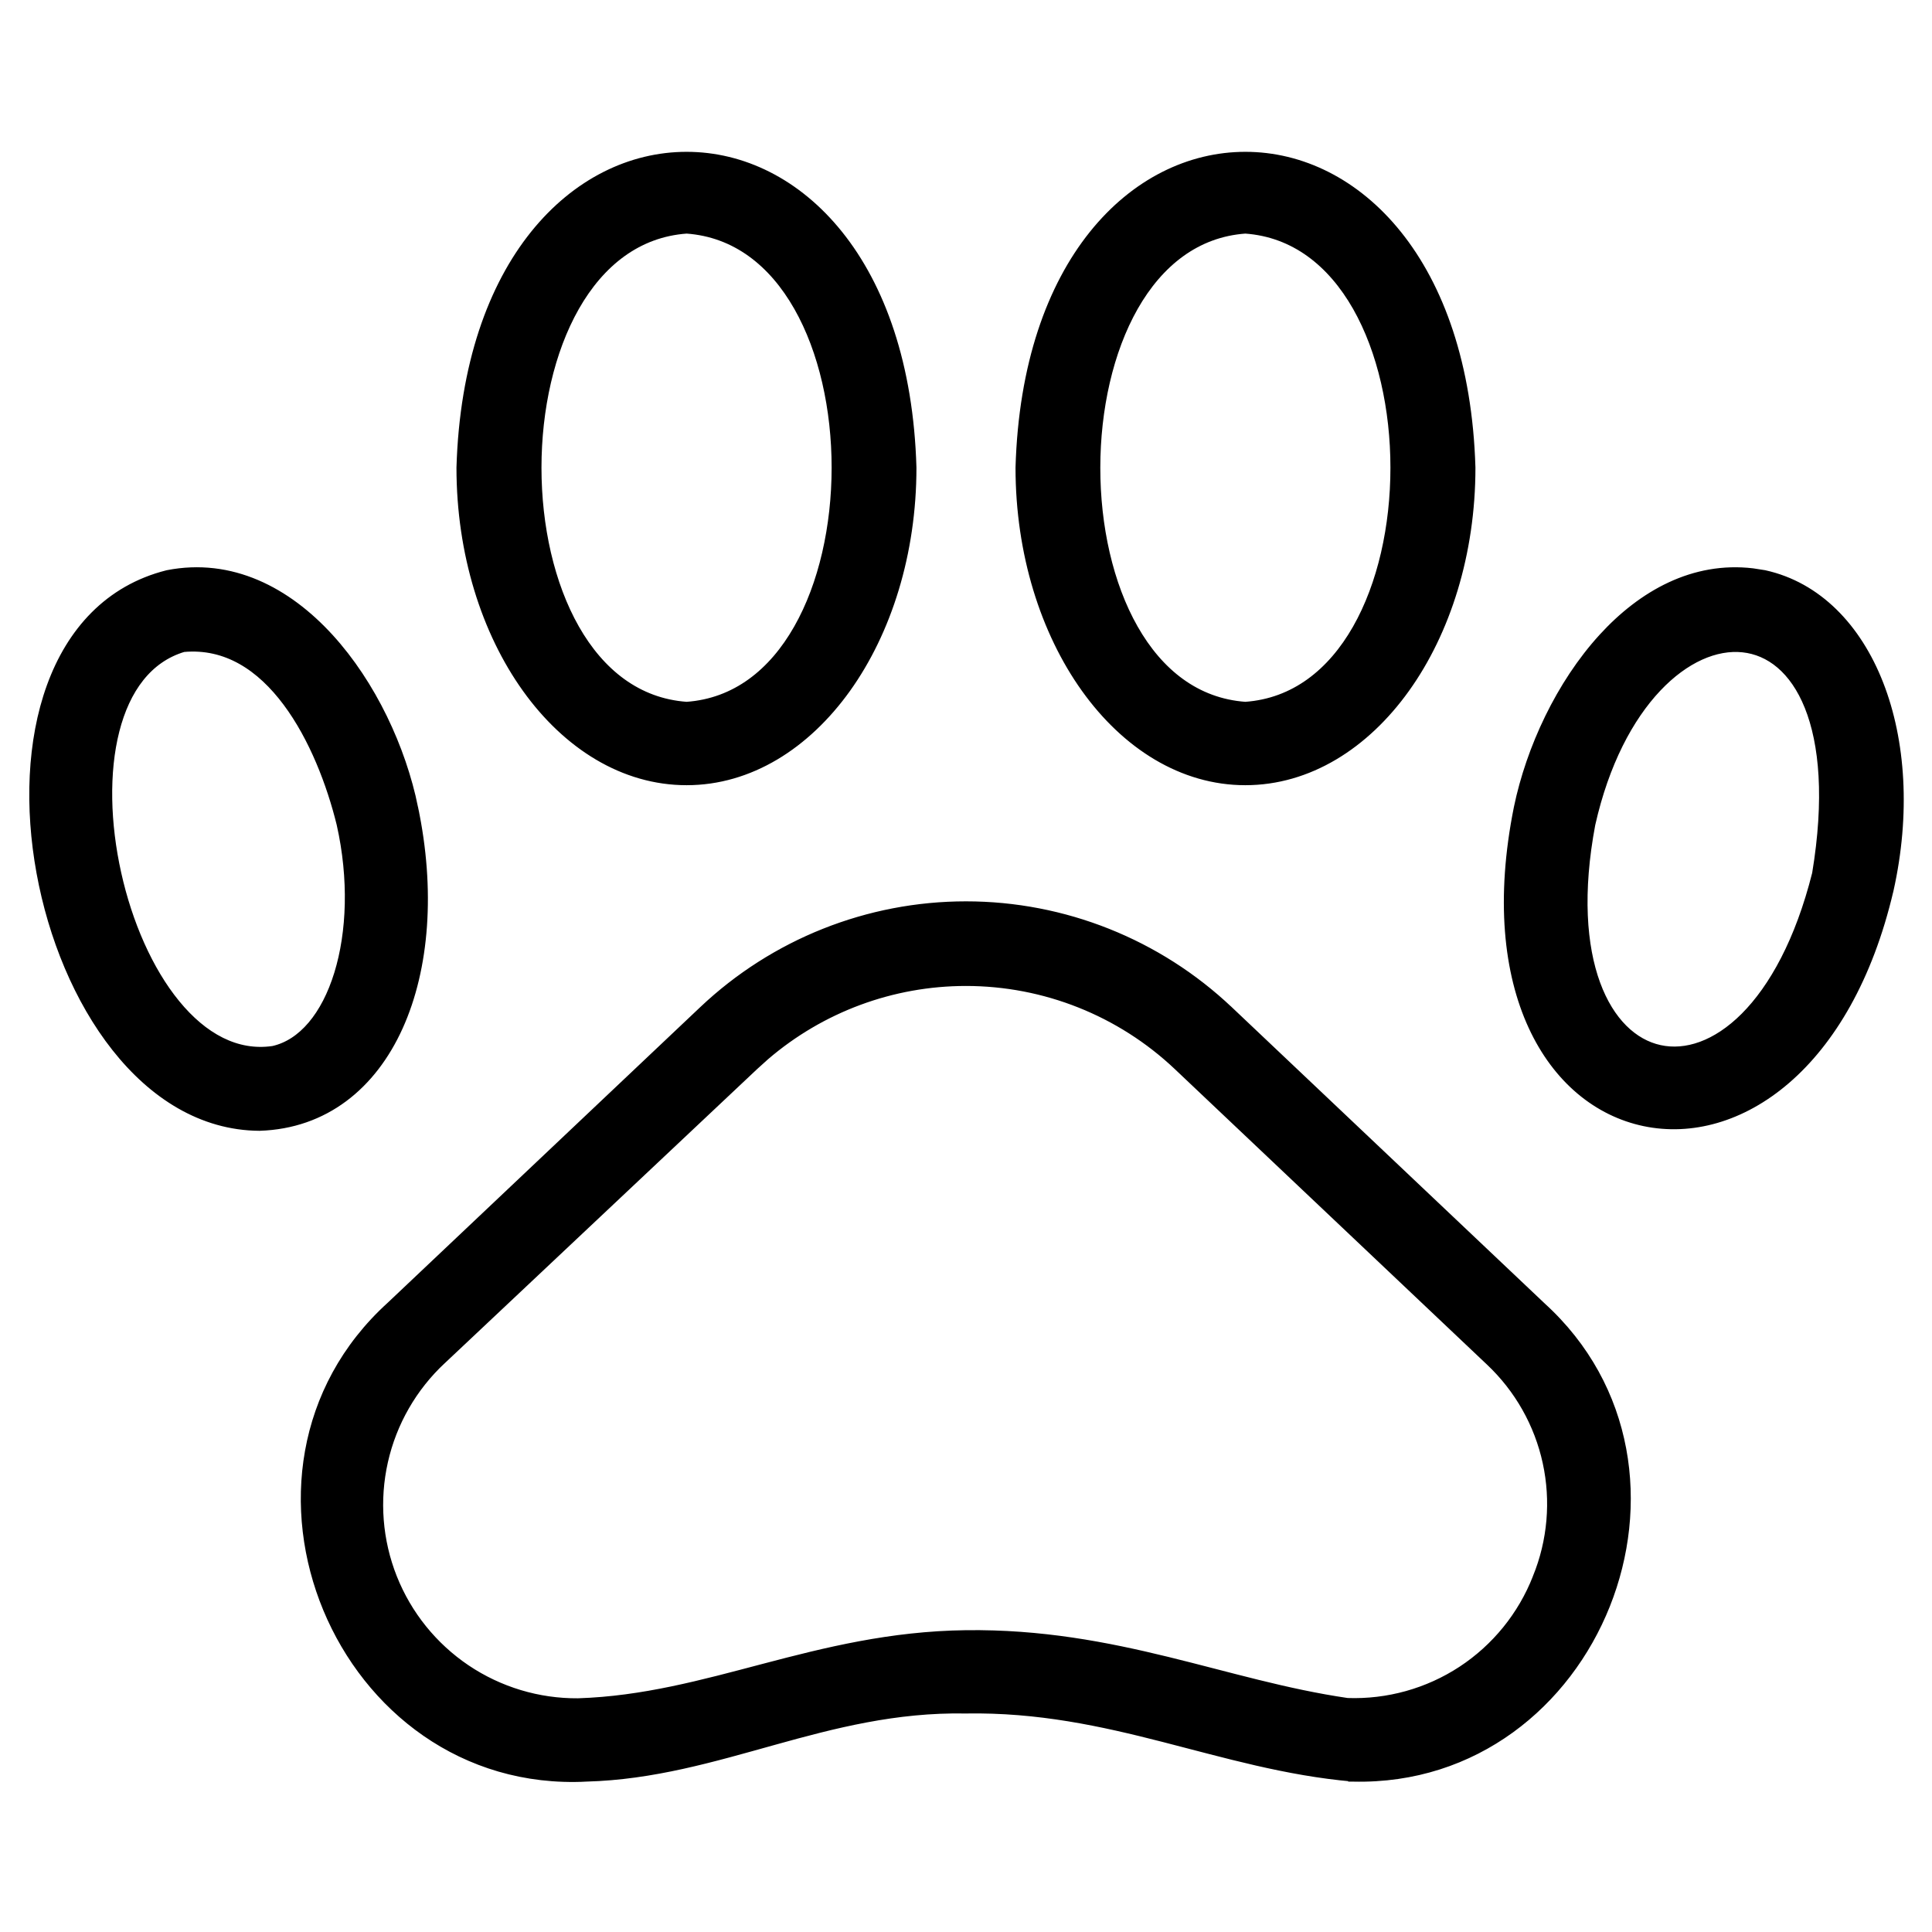 <svg width="60" height="60" viewBox="0 0 60 60" fill="none" xmlns="http://www.w3.org/2000/svg">
<path d="M29.999 28.142C33.032 28.142 35.949 29.305 38.151 31.389H38.152L47.851 40.572H47.85C53.436 45.625 49.551 55.352 42.03 55.18H42.02V55.179C39.957 54.999 38.071 54.446 36.149 53.954C34.223 53.46 32.251 53.025 29.992 53.064H29.987C27.809 53.025 25.9 53.521 24.013 54.047C22.132 54.57 20.268 55.124 18.21 55.179L18.211 55.18C10.558 55.565 6.471 45.723 12.14 40.57L21.847 31.389C24.049 29.304 26.967 28.142 29.999 28.142ZM29.999 30.47C27.703 30.47 25.489 31.293 23.754 32.782L23.414 33.089L13.715 42.221H13.714C12.805 43.067 12.173 44.167 11.9 45.378C11.627 46.589 11.726 47.854 12.184 49.008C12.642 50.161 13.439 51.149 14.468 51.843C15.497 52.535 16.71 52.901 17.951 52.892C19.977 52.828 21.813 52.321 23.738 51.814C25.659 51.309 27.662 50.807 29.997 50.777C32.331 50.747 34.345 51.138 36.249 51.603C38.157 52.07 39.939 52.606 41.84 52.883C43.104 52.928 44.35 52.581 45.408 51.888C46.468 51.192 47.285 50.184 47.747 49.004V49.002C48.211 47.863 48.319 46.611 48.058 45.41C47.797 44.209 47.178 43.114 46.284 42.271L46.283 42.27L36.584 33.089C34.804 31.407 32.448 30.47 29.999 30.47ZM5.206 17.856C7.173 17.47 8.899 18.377 10.216 19.817C11.532 21.257 12.458 23.247 12.835 25.089H12.834C13.371 27.635 13.188 30.061 12.368 31.875C11.546 33.693 10.078 34.901 8.062 34.968L8.056 34.968V34.968C6.277 34.957 4.763 33.98 3.608 32.517C2.453 31.055 1.648 29.097 1.282 27.09C0.916 25.083 0.986 23.013 1.6 21.325C2.215 19.633 3.381 18.318 5.199 17.858L5.206 17.856ZM49.785 19.817C51.019 18.466 52.611 17.585 54.426 17.799L54.792 17.856L54.796 17.857C56.429 18.219 57.658 19.495 58.345 21.255C59.032 23.014 59.184 25.271 58.657 27.636L58.656 27.637C57.37 33.136 53.952 35.429 51.072 34.826C48.189 34.222 46.023 30.755 47.163 25.09V25.089C47.546 23.248 48.471 21.257 49.785 19.817ZM5.692 20.099C4.581 20.43 3.889 21.392 3.56 22.683C3.229 23.98 3.273 25.584 3.617 27.131C3.96 28.677 4.6 30.151 5.45 31.187C6.298 32.222 7.336 32.803 8.487 32.633C9.401 32.429 10.125 31.55 10.525 30.254C10.924 28.961 10.986 27.291 10.604 25.589V25.588C10.298 24.343 9.748 22.895 8.928 21.797C8.111 20.702 7.044 19.974 5.692 20.099ZM54.128 20.109C53.284 20.02 52.319 20.429 51.451 21.349C50.583 22.269 49.823 23.69 49.395 25.59C48.995 27.713 49.119 29.383 49.551 30.563C49.984 31.744 50.718 32.423 51.538 32.603C52.357 32.783 53.309 32.476 54.197 31.587C55.085 30.697 55.899 29.233 56.426 27.139C56.811 24.811 56.654 23.088 56.19 21.932C55.727 20.778 54.965 20.197 54.128 20.109ZM21.324 7.104C19.79 7.213 18.631 8.144 17.849 9.516C17.064 10.895 16.666 12.706 16.666 14.525C16.666 16.344 17.064 18.156 17.849 19.534C18.631 20.907 19.79 21.838 21.324 21.946C22.855 21.838 24.013 20.907 24.794 19.534C25.579 18.156 25.976 16.344 25.977 14.525C25.977 12.706 25.582 10.895 24.797 9.516C24.016 8.144 22.857 7.213 21.324 7.104ZM38.674 7.104C37.143 7.213 35.985 8.144 35.203 9.516C34.419 10.895 34.022 12.706 34.021 14.525C34.02 16.344 34.416 18.156 35.201 19.534C35.982 20.907 37.141 21.837 38.674 21.946C40.208 21.838 41.367 20.907 42.15 19.534C42.935 18.156 43.331 16.344 43.331 14.525C43.331 12.706 42.935 10.895 42.15 9.516C41.367 8.144 40.208 7.213 38.674 7.104ZM28.311 14.525C28.311 17.186 27.535 19.608 26.277 21.368C25.018 23.127 23.268 24.235 21.324 24.235C19.375 24.235 17.621 23.127 16.362 21.368C15.102 19.608 14.326 17.186 14.326 14.525V14.521C14.517 8.137 17.881 4.865 21.323 4.865C24.764 4.865 28.126 8.137 28.311 14.521V14.525ZM45.671 14.525C45.671 17.186 44.896 19.608 43.636 21.368C42.377 23.127 40.623 24.235 38.674 24.235C36.73 24.235 34.98 23.127 33.722 21.368C32.464 19.608 31.688 17.186 31.688 14.525V14.521C31.873 8.137 35.235 4.865 38.676 4.865C42.117 4.865 45.481 8.137 45.671 14.521V14.525Z" fill="black" stroke="black" stroke-width="0.3"/>
</svg>
